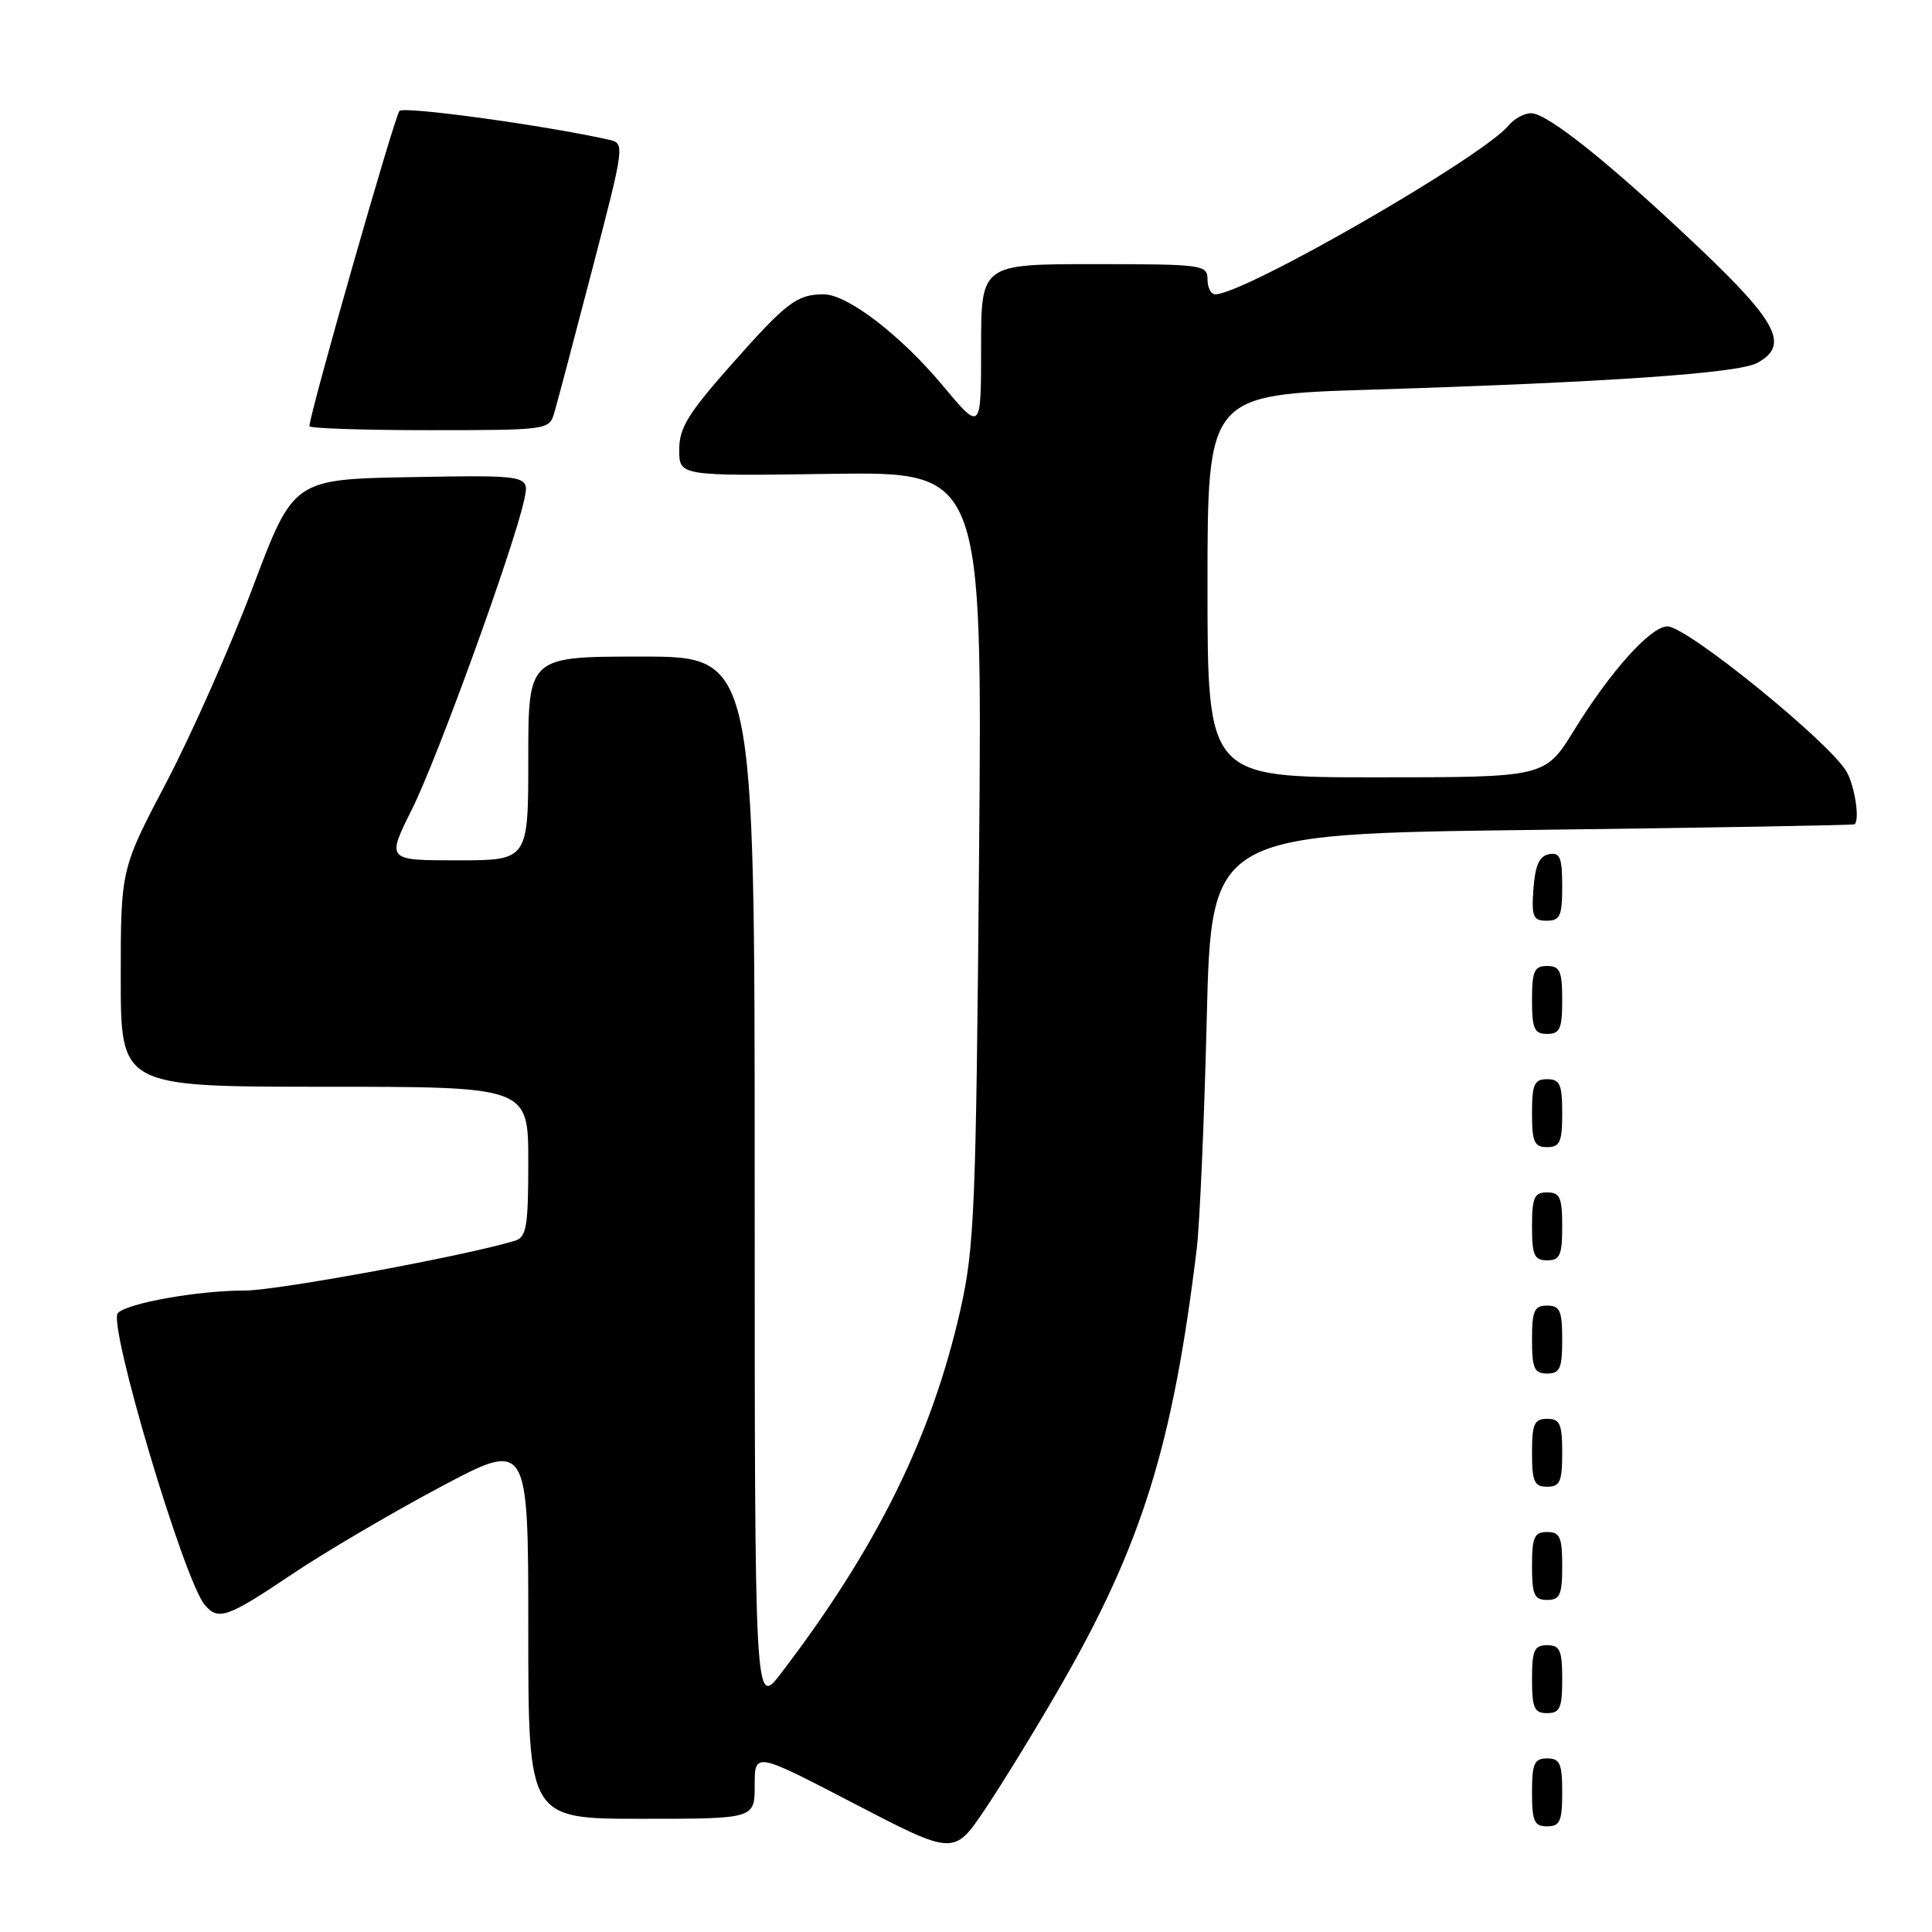 <?xml version="1.0" encoding="UTF-8" standalone="no"?>
<!DOCTYPE svg PUBLIC "-//W3C//DTD SVG 1.1//EN" "http://www.w3.org/Graphics/SVG/1.1/DTD/svg11.dtd" >
<svg xmlns="http://www.w3.org/2000/svg" xmlns:xlink="http://www.w3.org/1999/xlink" version="1.1" viewBox="0 0 256 256">
 <g >
 <path fill="currentColor"
d=" M 140.36 223.70 C 151.27 204.80 155.39 191.65 158.57 165.50 C 158.97 162.20 159.57 148.47 159.90 135.00 C 160.50 110.50 160.50 110.50 203.00 109.97 C 226.38 109.68 245.61 109.35 245.75 109.22 C 246.44 108.61 245.78 104.24 244.71 102.30 C 242.57 98.46 223.54 83.00 220.95 83.00 C 218.73 83.00 213.40 88.93 208.55 96.80 C 204.72 103.00 204.72 103.00 182.36 103.00 C 160.00 103.00 160.00 103.00 160.00 77.65 C 160.00 52.30 160.00 52.30 181.75 51.63 C 212.91 50.66 230.28 49.46 232.80 48.11 C 237.12 45.80 235.61 42.78 225.25 32.94 C 213.40 21.69 205.05 15.00 202.87 15.00 C 201.98 15.00 200.64 15.73 199.90 16.62 C 196.39 20.85 164.86 39.00 161.02 39.00 C 160.46 39.00 160.00 38.10 160.00 37.00 C 160.00 35.09 159.33 35.00 145.00 35.00 C 130.00 35.00 130.00 35.00 130.00 46.09 C 130.00 57.17 130.00 57.17 124.89 51.06 C 119.32 44.39 112.28 39.00 109.15 39.00 C 105.62 39.00 104.25 40.03 97.07 48.13 C 91.18 54.77 90.00 56.68 90.00 59.59 C 90.00 63.08 90.00 63.08 110.09 62.79 C 130.17 62.50 130.17 62.50 129.73 113.50 C 129.33 160.14 129.12 165.27 127.27 173.50 C 123.47 190.34 116.23 205.04 103.49 221.72 C 100.00 226.29 100.00 226.29 100.00 156.64 C 100.00 87.00 100.00 87.00 85.00 87.00 C 70.00 87.00 70.00 87.00 70.00 100.50 C 70.00 114.00 70.00 114.00 60.61 114.00 C 51.21 114.00 51.21 114.00 54.60 107.21 C 57.97 100.46 68.12 72.47 69.46 66.22 C 70.17 62.95 70.17 62.95 54.53 63.22 C 38.89 63.50 38.89 63.50 33.51 77.78 C 30.55 85.64 25.40 97.26 22.07 103.62 C 16.00 115.17 16.00 115.17 16.00 129.58 C 16.00 144.00 16.00 144.00 43.00 144.00 C 70.00 144.00 70.00 144.00 70.00 153.93 C 70.00 162.52 69.76 163.94 68.25 164.40 C 61.70 166.40 36.75 171.00 32.48 171.00 C 26.27 171.00 16.95 172.65 15.62 173.98 C 14.24 175.36 24.33 209.28 27.12 212.64 C 28.89 214.78 30.14 214.35 38.58 208.67 C 42.93 205.74 51.79 200.53 58.25 197.09 C 70.00 190.83 70.00 190.83 70.00 215.92 C 70.00 241.00 70.00 241.00 85.00 241.00 C 100.00 241.00 100.00 241.00 100.00 236.56 C 100.00 232.13 100.00 232.13 113.21 239.00 C 126.41 245.86 126.41 245.86 130.56 239.68 C 132.84 236.28 137.25 229.09 140.36 223.70 Z  M 207.00 237.50 C 207.00 233.67 206.70 233.00 205.00 233.00 C 203.30 233.00 203.00 233.67 203.00 237.50 C 203.00 241.33 203.30 242.00 205.00 242.00 C 206.70 242.00 207.00 241.33 207.00 237.50 Z  M 207.00 222.50 C 207.00 218.67 206.70 218.00 205.00 218.00 C 203.30 218.00 203.00 218.67 203.00 222.50 C 203.00 226.33 203.30 227.00 205.00 227.00 C 206.70 227.00 207.00 226.33 207.00 222.50 Z  M 207.00 207.50 C 207.00 203.67 206.70 203.00 205.00 203.00 C 203.30 203.00 203.00 203.67 203.00 207.50 C 203.00 211.33 203.30 212.00 205.00 212.00 C 206.70 212.00 207.00 211.33 207.00 207.50 Z  M 207.00 192.50 C 207.00 188.67 206.70 188.00 205.00 188.00 C 203.30 188.00 203.00 188.67 203.00 192.50 C 203.00 196.33 203.30 197.00 205.00 197.00 C 206.70 197.00 207.00 196.33 207.00 192.50 Z  M 207.00 177.50 C 207.00 173.67 206.70 173.00 205.00 173.00 C 203.30 173.00 203.00 173.67 203.00 177.50 C 203.00 181.33 203.30 182.00 205.00 182.00 C 206.70 182.00 207.00 181.33 207.00 177.50 Z  M 207.00 162.50 C 207.00 158.67 206.70 158.00 205.00 158.00 C 203.30 158.00 203.00 158.67 203.00 162.50 C 203.00 166.33 203.30 167.00 205.00 167.00 C 206.70 167.00 207.00 166.33 207.00 162.50 Z  M 207.00 147.50 C 207.00 143.67 206.70 143.00 205.00 143.00 C 203.30 143.00 203.00 143.67 203.00 147.50 C 203.00 151.33 203.30 152.00 205.00 152.00 C 206.70 152.00 207.00 151.33 207.00 147.50 Z  M 207.00 132.50 C 207.00 128.67 206.70 128.00 205.00 128.00 C 203.30 128.00 203.00 128.67 203.00 132.50 C 203.00 136.33 203.30 137.00 205.00 137.00 C 206.70 137.00 207.00 136.33 207.00 132.50 Z  M 207.00 117.43 C 207.00 113.61 206.71 112.91 205.25 113.19 C 203.97 113.43 203.42 114.66 203.19 117.76 C 202.92 121.47 203.14 122.00 204.94 122.00 C 206.72 122.00 207.00 121.38 207.00 117.43 Z  M 73.43 54.75 C 73.80 53.51 76.06 44.96 78.46 35.75 C 82.80 19.08 82.81 18.99 80.66 18.51 C 72.19 16.61 53.56 14.05 52.93 14.70 C 52.29 15.37 41.00 54.89 41.00 56.47 C 41.00 56.76 48.15 57.00 56.88 57.00 C 72.49 57.00 72.78 56.96 73.43 54.75 Z "/>
</g>
</svg>